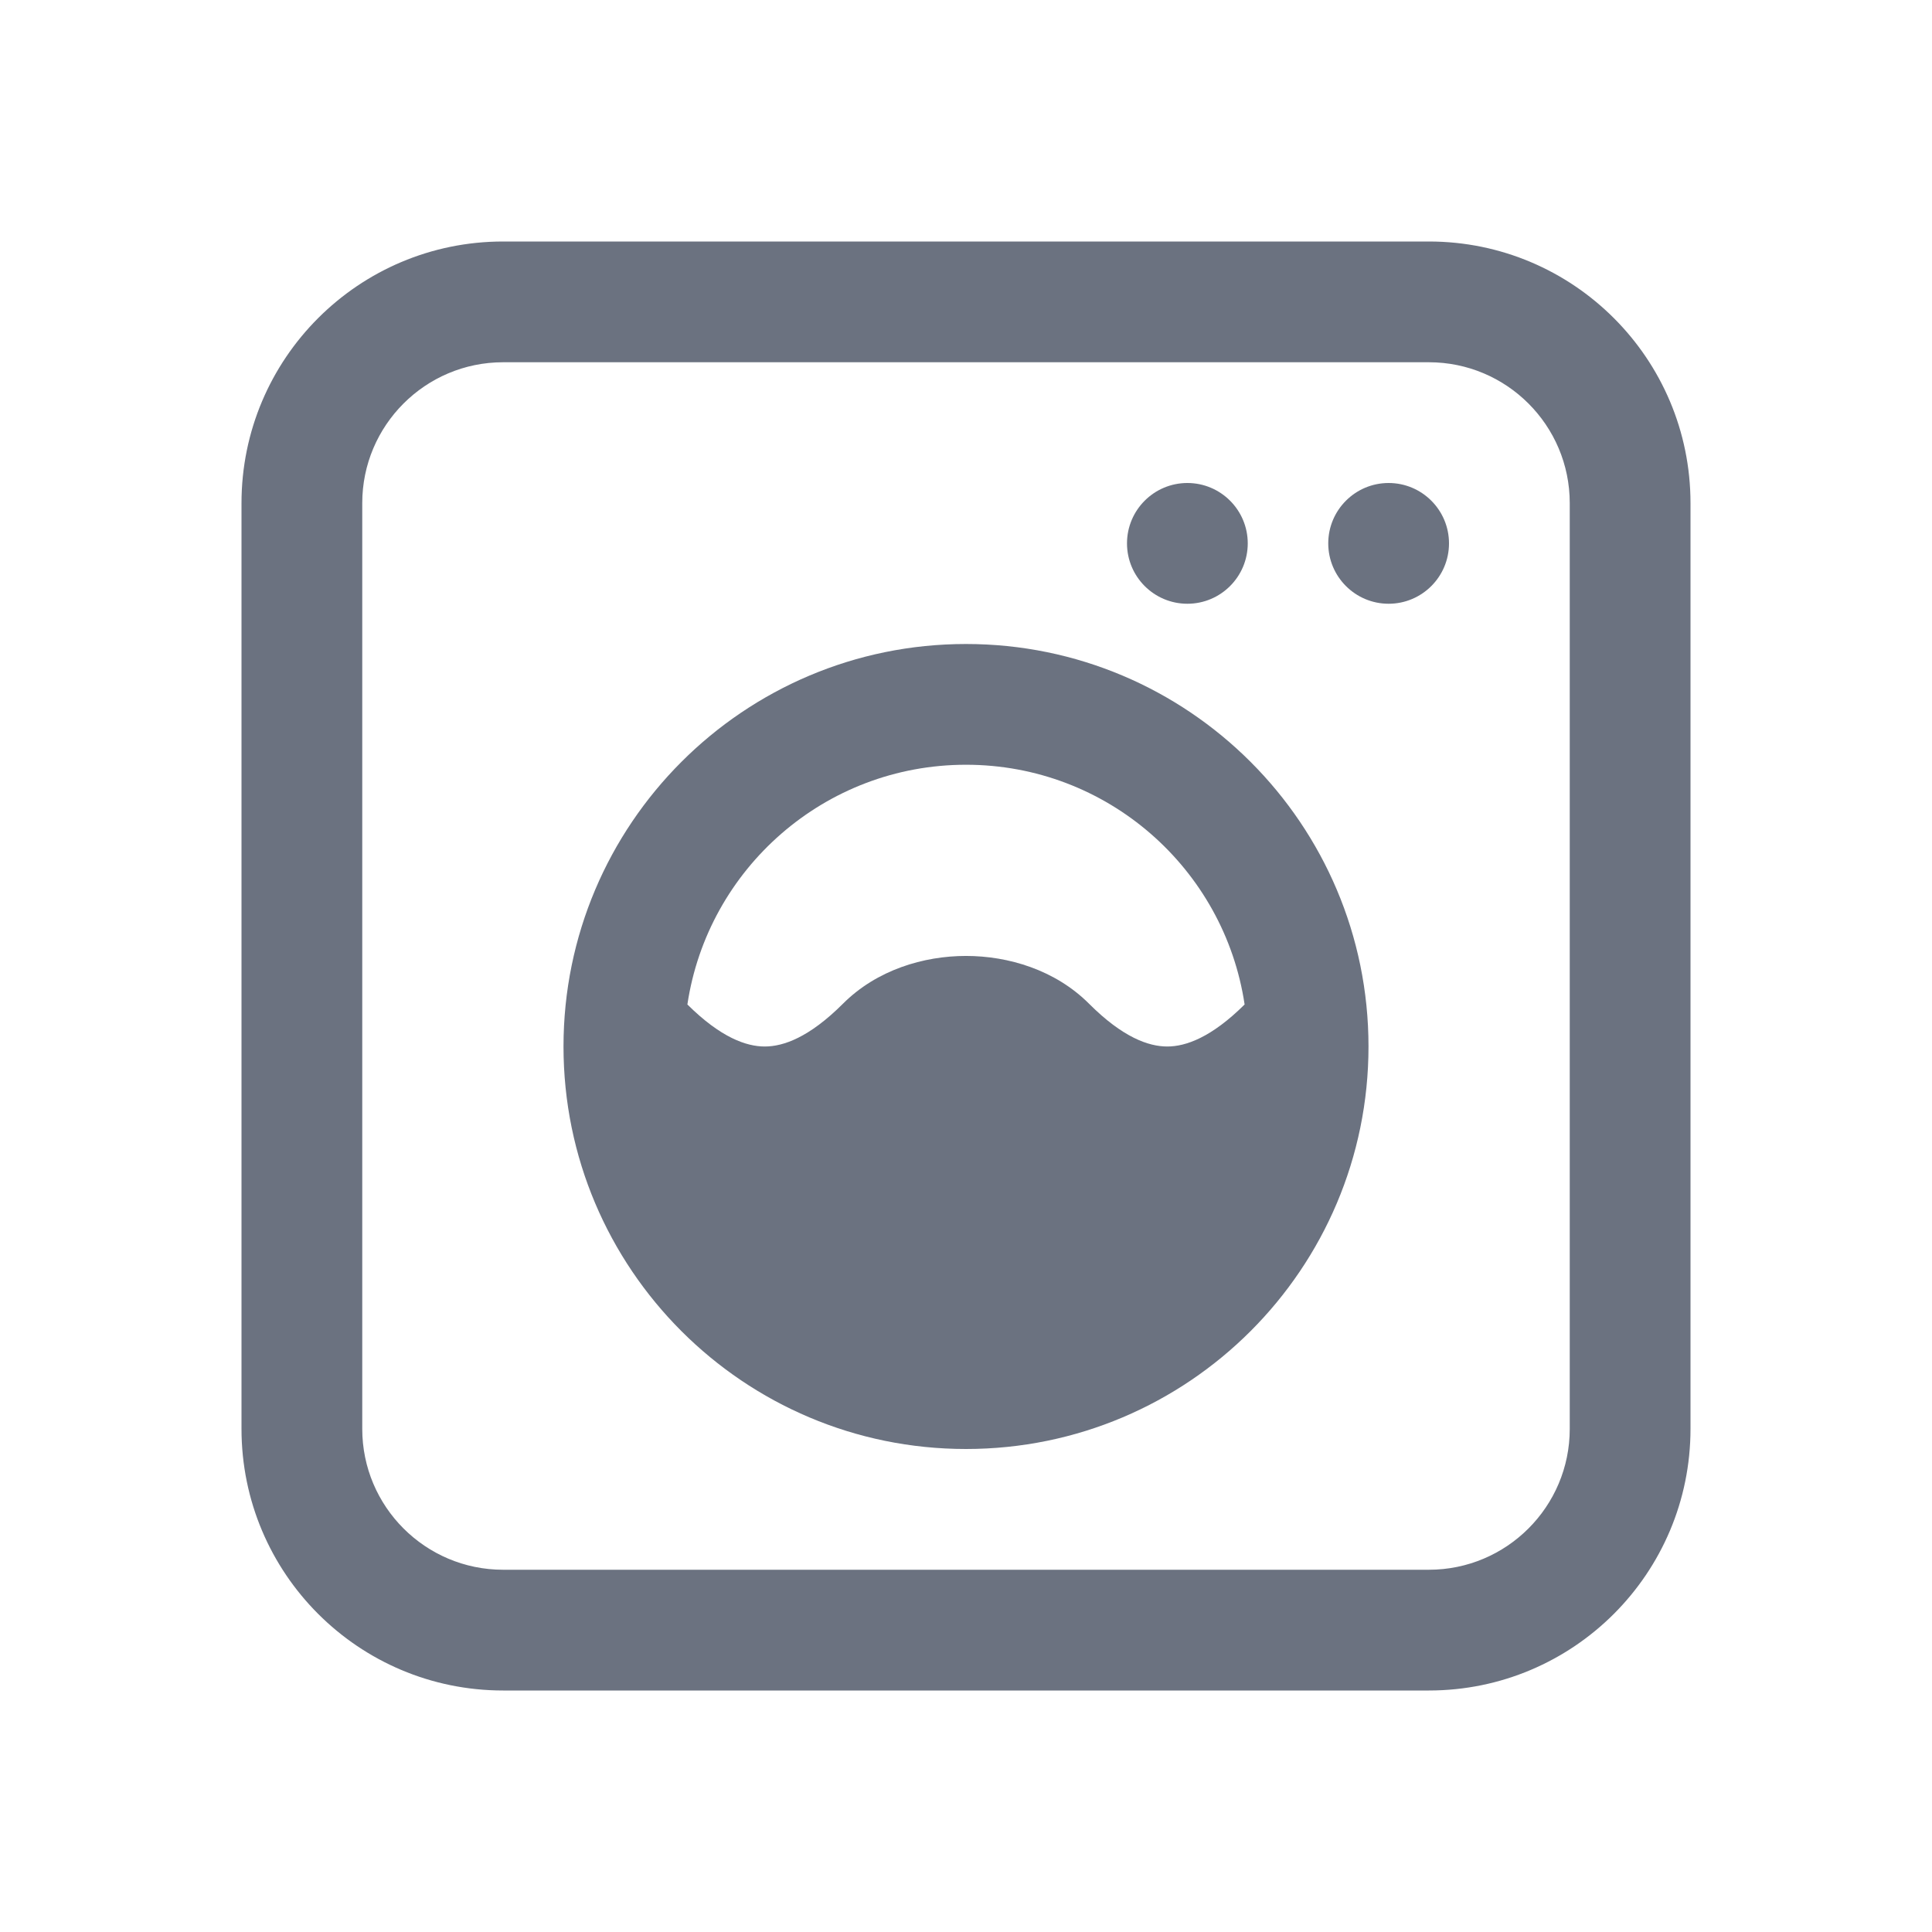 <svg width="24" height="24" viewBox="0 0 24 24" fill="none" xmlns="http://www.w3.org/2000/svg">
<path d="M14.75 7.5C14.336 7.5 14 7.164 14 6.75C14 6.336 14.336 6 14.75 6C15.164 6 15.5 6.336 15.5 6.75C15.5 7.164 15.164 7.5 14.75 7.5Z" fill="#6B7280"/>
<path d="M17.25 7.5C16.836 7.5 16.5 7.164 16.5 6.75C16.5 6.336 16.836 6 17.25 6C17.664 6 18 6.336 18 6.75C18 7.164 17.664 7.5 17.25 7.5Z" fill="#6B7280"/>
<path d="M12 8C9.239 8 7 10.239 7 13C7 15.761 9.239 18 12 18C14.761 18 17 15.761 17 13C17 10.239 14.761 8 12 8ZM8.539 12.478C8.791 10.793 10.244 9.5 12 9.5C13.756 9.5 15.209 10.793 15.461 12.478C15.047 12.889 14.729 13 14.5 13C14.269 13 13.948 12.888 13.53 12.47C13.108 12.047 12.524 11.875 12 11.875C11.476 11.875 10.892 12.047 10.47 12.47C10.051 12.888 9.731 13 9.5 13C9.271 13 8.953 12.889 8.539 12.478Z" fill="#6B7280"/>
<path d="M6.25 3C4.455 3 3 4.455 3 6.25V17.75C3 19.545 4.455 21 6.25 21H17.75C19.545 21 21 19.545 21 17.75V6.25C21 4.455 19.545 3 17.75 3H6.25ZM4.5 6.25C4.5 5.284 5.284 4.5 6.25 4.5H17.75C18.716 4.5 19.5 5.284 19.5 6.25V17.75C19.5 18.716 18.716 19.5 17.75 19.5H6.25C5.284 19.5 4.5 18.716 4.5 17.75V6.25Z" fill="#6B7280"/>
</svg>
